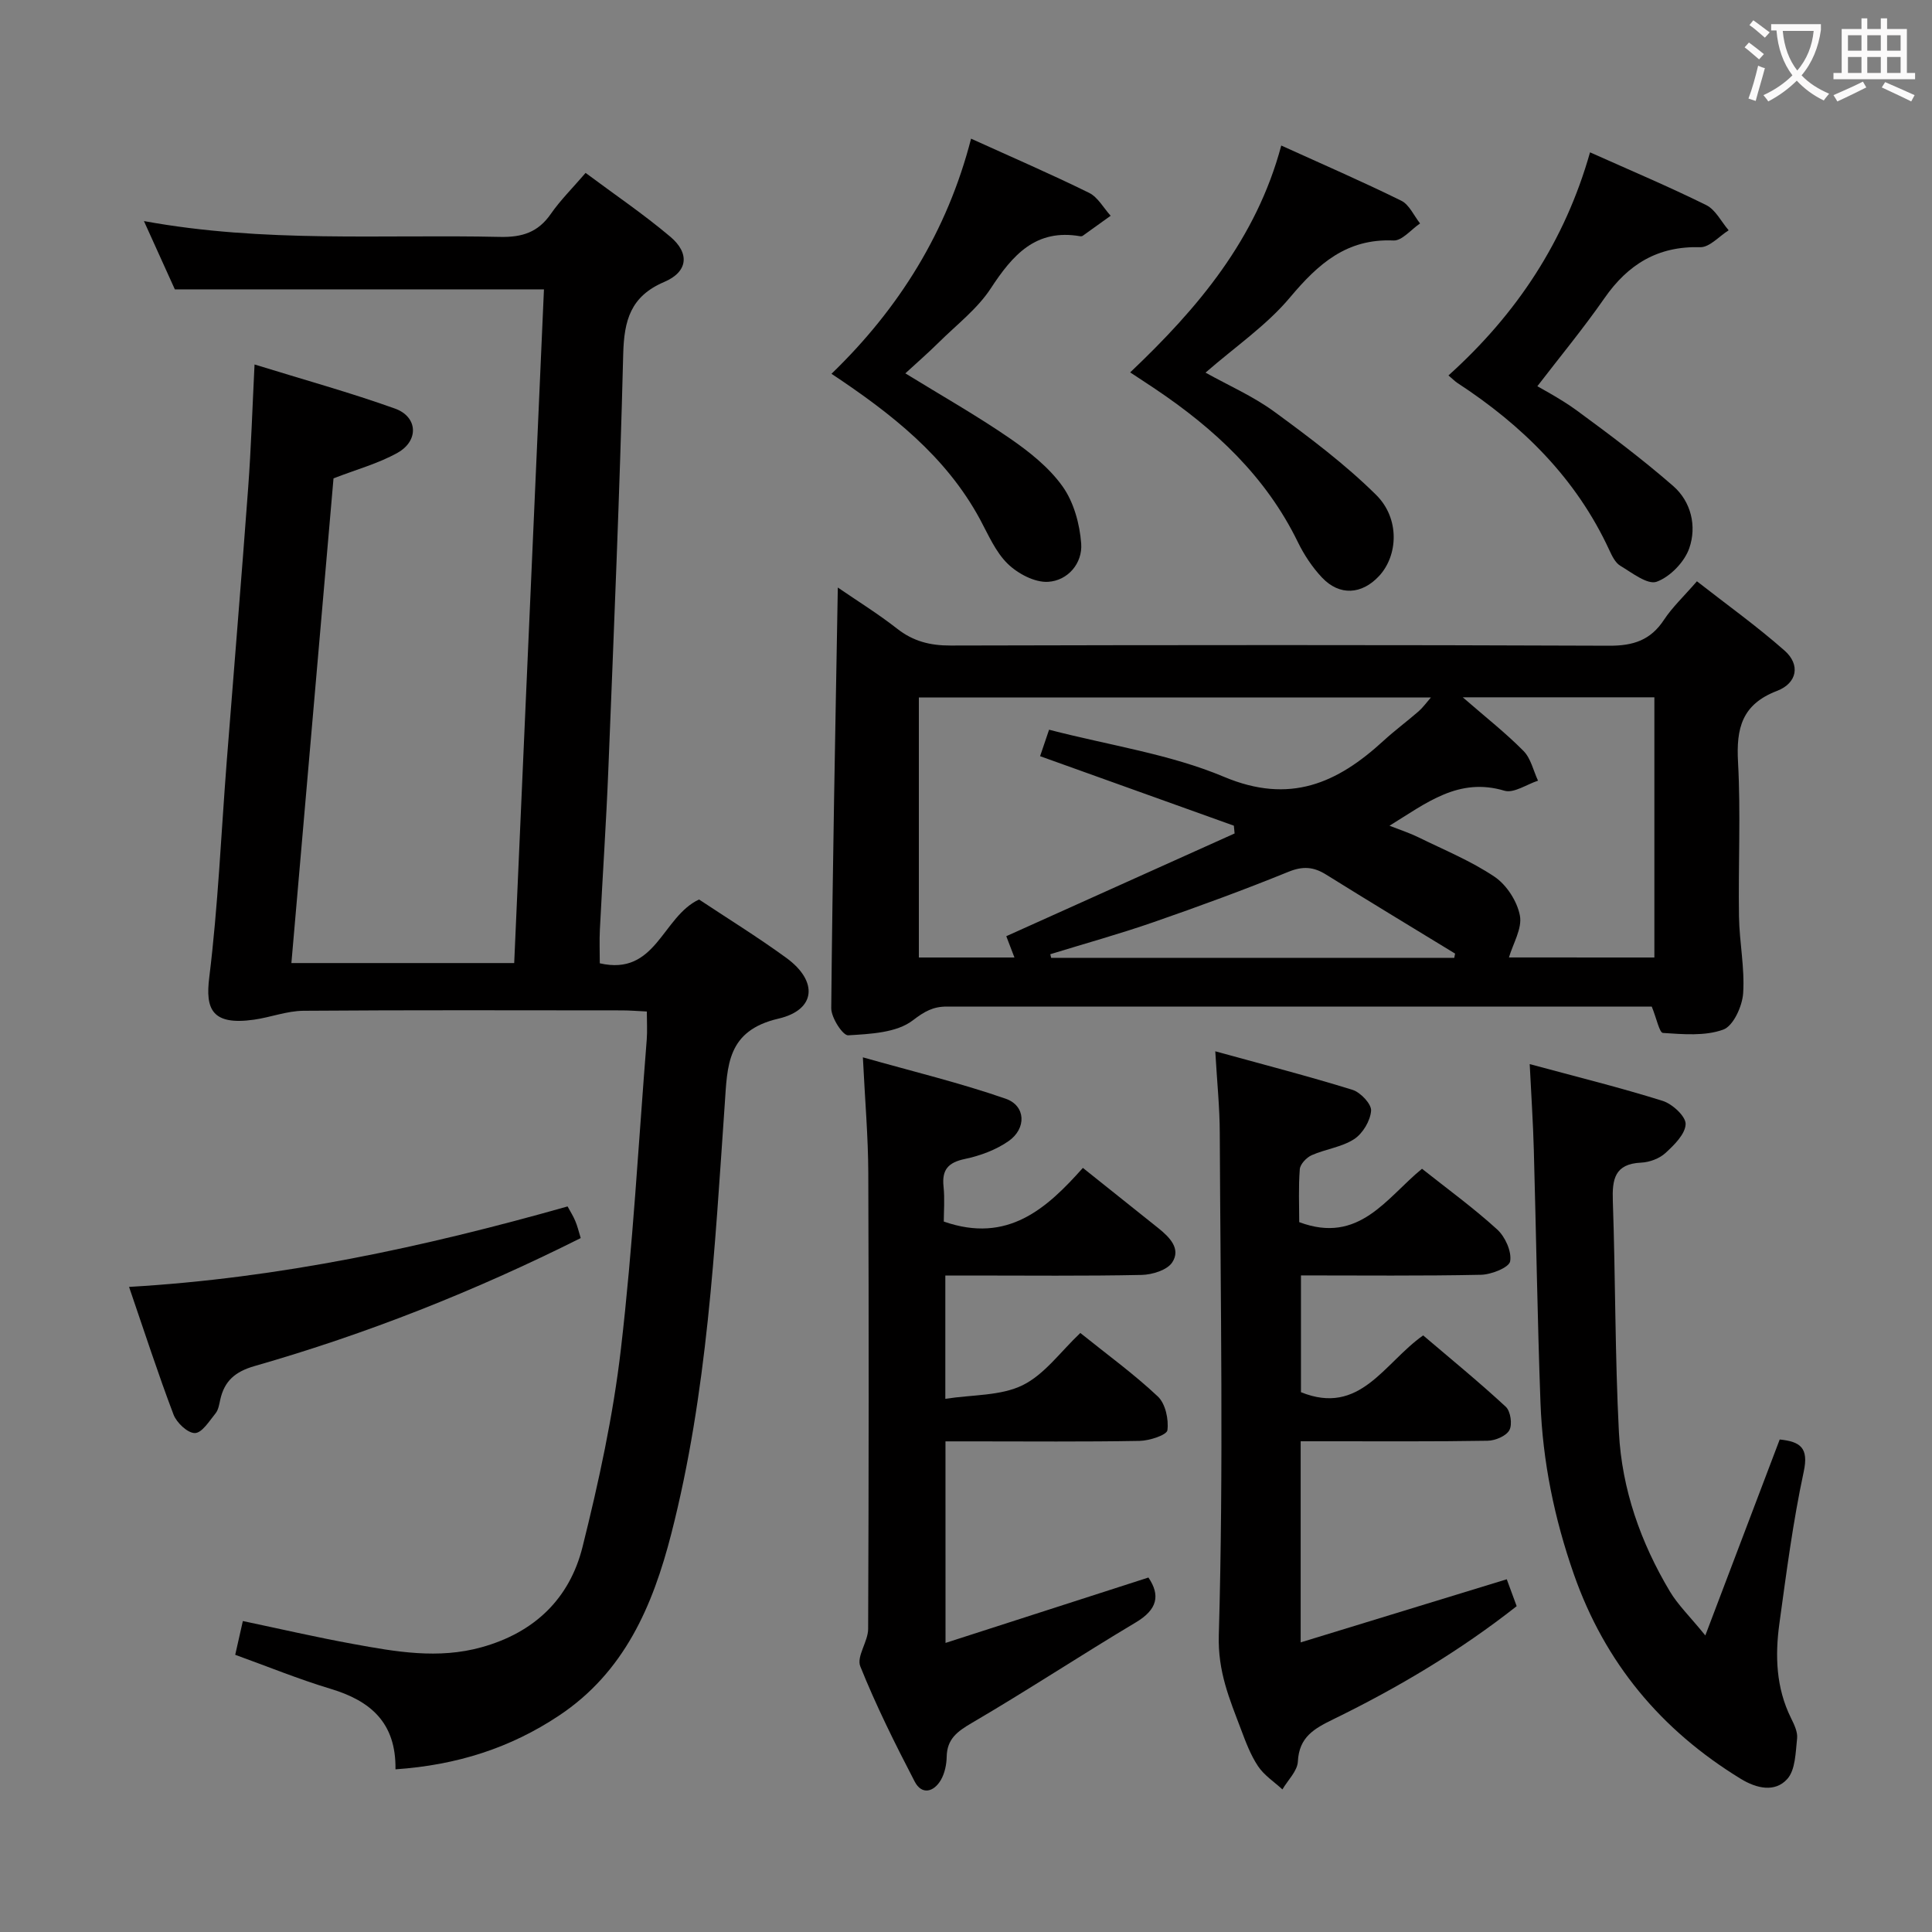 <svg enable-background="new 0 0 400 400" viewBox="0 0 400 400" xmlns="http://www.w3.org/2000/svg"><rect x="0" y="0" width="400" height="400" fill="#808080" stroke="none"/><g fill="#010000"><path d="m81.88 366.32c.14-9.71-5.23-14.2-13.41-16.66-6.64-2-13.09-4.64-19.77-7.05.55-2.41 1.02-4.49 1.58-6.99 7.71 1.62 15.25 3.37 22.86 4.75 8.8 1.61 17.58 3.18 26.58.67 10.96-3.05 18.21-10.07 20.88-20.74 3.37-13.5 6.35-27.2 7.95-40.99 2.48-21.28 3.65-42.71 5.35-64.08.14-1.79.02-3.61.02-5.81-1.91-.09-3.52-.23-5.13-.23-21.99-.01-43.99-.09-65.98.08-3.4.03-6.78 1.35-10.2 1.84-8.8 1.25-10.09-2.24-9.29-8.71 1.83-14.83 2.46-29.81 3.62-44.73 1.47-18.89 3.05-37.77 4.44-56.66.61-8.25.87-16.53 1.32-25.55 10.21 3.16 19.76 5.8 29.07 9.13 4.74 1.7 5 6.66.53 9.16-3.97 2.22-8.51 3.45-13.25 5.29-2.88 33.09-5.78 66.49-8.72 100.35h46.13c2.05-46.41 4.11-93.01 6.16-139.48-25.29 0-50.47 0-76.42 0-1.76-3.89-3.93-8.68-6.4-14.14 24.84 4.56 49.31 2.73 73.71 3.28 4.6.1 7.89-.95 10.53-4.76 1.97-2.84 4.47-5.31 7.2-8.49 5.98 4.46 12.01 8.54 17.54 13.21 4.07 3.43 3.66 7.27-1.25 9.36-7 2.98-8.32 7.98-8.5 14.93-.72 28.6-1.93 57.19-3.07 85.77-.44 11.12-1.2 22.23-1.76 33.35-.12 2.28-.02 4.58-.02 7.02 11.69 2.68 12.87-9.62 20.55-13.21 5.73 3.81 12.07 7.72 18.07 12.09 6.57 4.78 6.22 10.75-1.64 12.58-10.7 2.49-10.56 9.76-11.11 17.73-2.08 29.83-3.59 59.73-11.06 88.89-3.84 14.98-9.72 28.68-23.26 37.68-10.04 6.68-21.08 10.24-33.85 11.12z"/><path d="m341.98 208.41c-1.48 0-3.29 0-5.1 0-46.96 0-93.93 0-140.89-.01-2.78 0-4.58.99-7.01 2.86-3.35 2.57-8.77 2.81-13.37 3.09-1.11.07-3.53-3.66-3.51-5.63.27-28.76.84-57.51 1.36-87.08 4.11 2.82 8.37 5.46 12.29 8.53 3.33 2.61 6.83 3.49 11.03 3.48 45.46-.11 90.93-.15 136.39.04 4.98.02 8.56-1.14 11.33-5.35 1.72-2.61 4.07-4.81 6.83-7.99 6.1 4.77 12.39 9.27 18.16 14.36 3.27 2.89 2.65 6.71-1.6 8.34-7.26 2.79-8.44 7.74-8.05 14.74.58 10.63.03 21.31.2 31.97.08 5.3 1.21 10.63.86 15.88-.18 2.7-2.04 6.78-4.12 7.53-3.78 1.37-8.3.96-12.48.69-.74-.04-1.3-2.96-2.32-5.45zm-126.64-51.85c.74-2.2 1.35-3.98 1.86-5.48 12.62 3.27 25.04 5.05 36.23 9.76 13.61 5.72 23.43 1.33 33.01-7.47 2.33-2.14 4.88-4.02 7.27-6.1.88-.77 1.57-1.75 2.54-2.86-35.72 0-70.81 0-106.01 0v53.83h19.79c-.73-1.91-1.29-3.37-1.69-4.41 15.92-7.16 31.6-14.21 47.27-21.27-.05-.54-.1-1.07-.15-1.61-13.2-4.74-26.39-9.47-40.12-14.39zm127.18 41.68c0-18.21 0-36.07 0-53.87-13.12 0-25.82 0-39.67 0 4.75 4.13 8.9 7.39 12.58 11.11 1.52 1.54 2.03 4.07 3 6.15-2.33.76-5.01 2.65-6.95 2.08-9.47-2.83-16.08 2.49-23.8 7.25 2.4.94 4.24 1.53 5.96 2.38 5.33 2.62 10.91 4.9 15.8 8.19 2.5 1.69 4.68 5.08 5.24 8.04.5 2.66-1.42 5.78-2.27 8.66 9.72.01 19.94.01 30.11.01zm-41.43.07c.06-.29.12-.59.17-.88-8.91-5.44-17.85-10.84-26.71-16.36-2.58-1.61-4.79-1.79-7.77-.58-9.19 3.74-18.53 7.16-27.91 10.42-7.06 2.45-14.27 4.45-21.42 6.65.06.25.12.5.18.75z"/><path d="m251.61 217.66c10.04 2.77 19.29 5.15 28.41 7.98 1.67.52 3.96 2.95 3.85 4.33-.16 2.09-1.73 4.72-3.52 5.88-2.56 1.66-5.91 2.05-8.78 3.32-1.07.48-2.37 1.84-2.46 2.89-.3 3.77-.12 7.57-.12 10.97 12.42 4.66 18.05-5.03 25.42-11.05 5.27 4.18 10.66 8.1 15.56 12.56 1.66 1.51 3.04 4.57 2.69 6.6-.22 1.28-3.88 2.74-6.02 2.79-12.3.26-24.62.13-37.29.13v24.18c12.25 4.95 17.17-6.03 25.3-11.76 5.68 4.84 11.56 9.64 17.11 14.78.99.92 1.39 3.66.74 4.84-.67 1.22-2.93 2.17-4.51 2.19-10.99.19-21.99.1-32.99.11-1.8 0-3.6 0-5.71 0v41.64c14.35-4.4 28.22-8.64 42.67-13.07.48 1.29 1.19 3.23 2.05 5.57-11.73 9.24-24.53 16.86-37.95 23.41-3.97 1.94-7.1 3.67-7.35 8.76-.1 1.97-2.08 3.85-3.2 5.77-1.71-1.58-3.78-2.91-5.04-4.8-1.55-2.32-2.56-5.03-3.55-7.67-2.36-6.26-4.8-11.88-4.58-19.47 1-34.62.35-69.3.2-103.95-.01-5.25-.56-10.52-.93-16.93z"/><path d="m195.76 340.15c14.39-4.64 28.15-9.08 42.01-13.54 2.52 3.72 1.82 6.64-2.58 9.27-11.41 6.81-22.52 14.13-33.99 20.84-3.02 1.77-5.13 3.31-5.2 7.01-.03 1.61-.4 3.39-1.19 4.77-1.47 2.55-3.97 3.17-5.43.36-4.06-7.81-8-15.72-11.27-23.87-.81-2.03 1.62-5.13 1.63-7.74.13-31.49.15-62.99.03-94.48-.03-7.45-.68-14.89-1.12-23.86 10.45 2.96 20.17 5.3 29.57 8.57 4.17 1.45 4.34 6.16.6 8.77-2.62 1.83-5.9 3.04-9.05 3.7-3.46.73-4.79 2.22-4.42 5.71.27 2.6.05 5.24.05 7.25 13.26 4.64 21.34-2.74 28.8-11.11 5.5 4.39 10.58 8.43 15.64 12.49 2.29 1.84 4.71 4.24 2.86 7.07-1.04 1.6-4.13 2.55-6.33 2.6-11.83.25-23.66.12-35.49.12-1.62 0-3.25 0-5.16 0v25.53c5.69-.88 11.46-.59 15.99-2.81 4.55-2.23 7.87-6.96 11.96-10.82 5.56 4.47 11.1 8.49 16.04 13.14 1.58 1.48 2.28 4.73 1.99 6.99-.13 1-3.71 2.17-5.74 2.21-11.49.21-22.99.1-34.49.1-1.79 0-3.58 0-5.72 0 .01 13.76.01 26.97.01 41.73z"/><path d="m316.71 220.31c9.74 2.64 18.72 4.85 27.54 7.62 2 .63 4.8 3.21 4.74 4.81-.07 2.07-2.38 4.34-4.2 6-1.25 1.14-3.28 1.89-5.01 1.97-5.49.25-6.02 3.44-5.86 7.98.55 15.96.44 31.94 1.26 47.88.61 11.76 4.5 22.79 10.55 32.92 1.66 2.78 4.07 5.1 7.34 9.11 5.5-14.48 10.45-27.52 15.4-40.57 4.24.45 6.05 1.67 4.97 6.68-2.23 10.37-3.59 20.93-5.04 31.45-.91 6.65-.69 13.28 2.4 19.53.65 1.32 1.42 2.88 1.27 4.23-.32 2.9-.33 6.52-2.05 8.42-2.53 2.79-6.31 1.97-9.61-.05-16.49-10.08-28.13-24-34.56-42.36-4.04-11.54-6.46-23.35-6.91-35.51-.64-17.45-.89-34.92-1.38-52.38-.15-5.6-.53-11.2-.85-17.73z"/><path d="m265.27 30.13c8.63 3.92 16.83 7.47 24.84 11.42 1.67.82 2.62 3.1 3.9 4.71-1.84 1.24-3.72 3.61-5.5 3.53-9.72-.43-15.6 4.85-21.43 11.79-4.84 5.78-11.32 10.19-17.49 15.57 4.69 2.62 9.84 4.87 14.27 8.11 7.31 5.35 14.63 10.85 21.05 17.2 4.96 4.91 4.54 12.57.61 16.8-3.58 3.85-8.18 4.15-11.8.33-2.02-2.14-3.73-4.72-5.02-7.37-6.63-13.61-17.24-23.45-29.56-31.72-1.62-1.09-3.26-2.15-5.15-3.4 14.11-13.38 26.11-27.62 31.28-46.97z"/><path d="m201.05 28.71c8.5 3.86 16.57 7.34 24.44 11.22 1.82.9 2.99 3.13 4.46 4.74-1.92 1.38-3.84 2.77-5.77 4.14-.12.09-.33.13-.48.11-9.26-1.63-14.04 3.87-18.58 10.8-2.76 4.22-7.02 7.48-10.68 11.1-2.21 2.19-4.56 4.24-7 6.48 7.51 4.62 14.75 8.72 21.57 13.41 4.06 2.79 8.16 6.04 10.98 9.99 2.32 3.25 3.56 7.78 3.86 11.84.3 4.1-2.78 7.68-6.85 7.92-2.76.17-6.27-1.69-8.37-3.74-2.52-2.46-4.02-6.03-5.75-9.24-7.05-13.01-18.24-21.79-30.73-30.09 14.02-13.54 23.96-29.49 28.9-48.68z"/><path d="m299.89 77.73c14.19-12.78 24.11-27.83 29.31-46.19 8.38 3.75 16.33 7.1 24.05 10.92 1.94.96 3.12 3.44 4.65 5.22-1.97 1.23-3.96 3.55-5.89 3.5-8.78-.25-14.94 3.53-19.83 10.56-4.4 6.32-9.32 12.27-14.01 18.38-1-.65-1.99-1.31-2.99-1.96 3.78 2.26 7.75 4.24 11.28 6.83 6.81 4.99 13.58 10.08 19.94 15.62 3.75 3.26 4.92 8.35 3.35 12.88-.99 2.86-3.96 5.93-6.75 6.95-1.89.69-5.12-1.86-7.54-3.31-1.04-.62-1.71-2.04-2.27-3.24-6.86-14.86-17.99-25.82-31.49-34.63-.54-.37-1-.85-1.81-1.53z"/><path d="m120.23 256.33c-22 11.03-44.34 19.85-67.5 26.49-4.05 1.16-6.28 3.09-7.14 7.01-.21.97-.38 2.08-.97 2.8-1.28 1.57-2.79 4.04-4.26 4.07-1.49.03-3.79-2.13-4.43-3.82-3.22-8.48-6.01-17.11-9.21-26.44 31.18-1.81 61.01-8.23 90.79-16.66.57 1.05 1.17 1.99 1.59 3 .45 1.04.71 2.17 1.13 3.55z"/></g><path d="m362.1 8.8c1.1.8 2.1 1.6 3.1 2.4l-1 1.1c-1.3-1.1-2.3-2-3-2.5zm1.9 4.8c.5.2.9.4 1.4.5-.6 2.3-1.3 4.5-1.9 6.8l-1.5-.5c.8-2.1 1.4-4.3 2-6.8zm-1-9.4c1.3.9 2.4 1.8 3.4 2.5l-1 1.1c-1.4-1.2-2.4-2.1-3.2-2.6zm3.7 2.2v-1.4h10.3v1.2c-.5 3.6-1.8 6.8-4 9.4 1.5 1.6 3.4 2.8 5.7 3.8-.3.4-.7.8-1.1 1.4-2.3-1.1-4.1-2.5-5.6-4.1-1.6 1.6-3.6 3.1-5.9 4.3-.3-.5-.7-.9-1-1.3 2.4-1.1 4.4-2.5 6-4.1-1.9-2.5-3-5.6-3.3-9.3h-1.1zm8.8 0h-6.4c.3 3.3 1.3 6 3 8.2 2-2.3 3.1-5.1 3.4-8.2z" fill="#fbfafa"/><path d="m385.3 3.8h1.3v2.2h2.8v-2.2h1.3v2.2h4.1v9.1h1.7v1.3h-16.9v-1.3h1.7v-9.1h4.1v-2.2zm.4 13.1.7 1.2c-1.8.9-3.8 1.9-6 2.9-.2-.4-.5-.8-.8-1.3 2.3-1 4.3-1.9 6.1-2.8zm-3.1-6.4h2.8v-3.2h-2.8zm0 4.6h2.8v-3.3h-2.8zm4-4.6h2.8v-3.2h-2.8zm0 4.6h2.8v-3.3h-2.8zm3.7 1.9c2.1.9 4.1 1.8 6.1 2.7l-.7 1.3c-2.2-1.1-4.2-2-6.1-2.9zm3.2-9.7h-2.8v3.2h2.8zm-2.8 7.8h2.8v-3.3h-2.8z" fill="#fbfafa"/></svg>